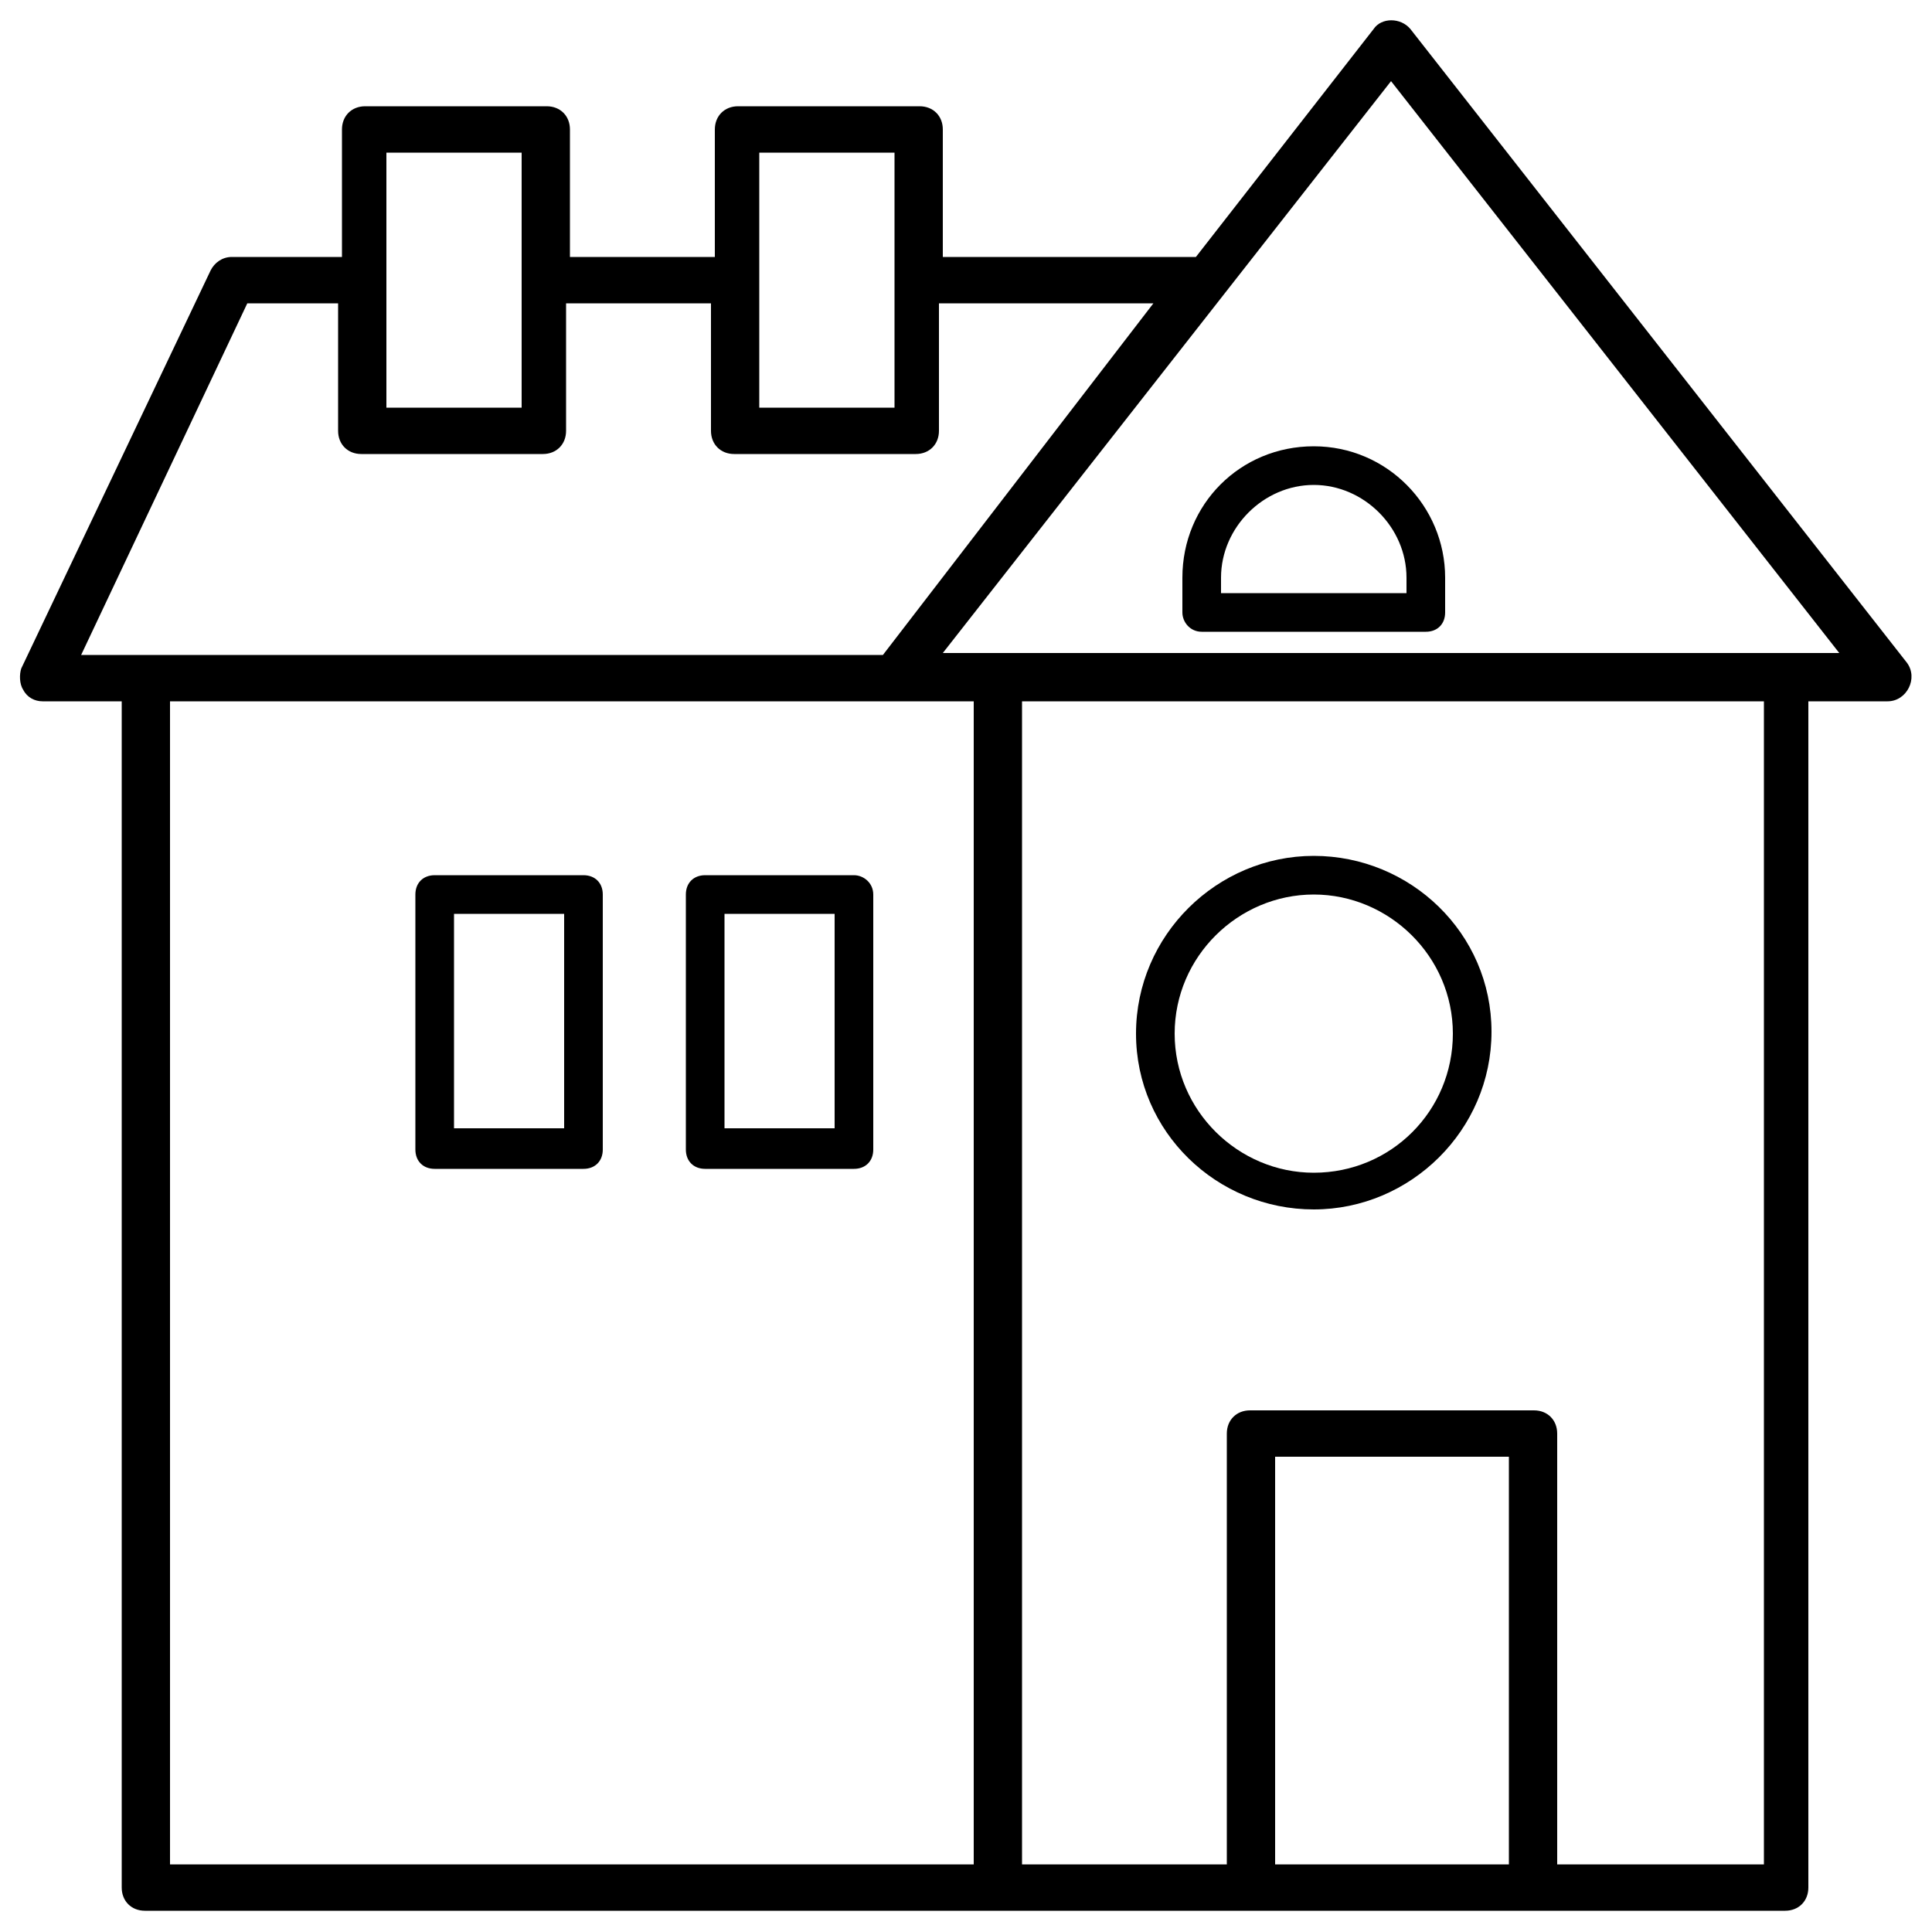 <?xml version="1.0" encoding="utf-8"?>
<!-- Generator: Adobe Illustrator 22.1.0, SVG Export Plug-In . SVG Version: 6.00 Build 0)  -->
<svg version="1.1" id="Layer_1" xmlns="http://www.w3.org/2000/svg" xmlns:xlink="http://www.w3.org/1999/xlink" x="0px" y="0px"
	 viewBox="0 0 100 100" style="enable-background:new 0 0 100 100;" xml:space="preserve">
<path d="M44.2,45.3h-7.7c-0.6,0-1,0.4-1,1v13.2c0,0.6,0.4,1,1,1h7.7c0.6,0,1-0.4,1-1V46.3C45.2,45.7,44.7,45.3,44.2,45.3z
	 M43.2,58.4h-5.7V47.3h5.7V58.4z"/>
<path d="M30.2,45.3h-7.7c-0.6,0-1,0.4-1,1v13.2c0,0.6,0.4,1,1,1h7.7c0.6,0,1-0.4,1-1V46.3C31.2,45.7,30.8,45.3,30.2,45.3z
	 M29.2,58.4h-5.7V47.3h5.7V58.4z"/>
<path d="M2.2,36.3h4.1v61.4c0,0.7,0.5,1.2,1.2,1.2h84.9c0.7,0,1.2-0.5,1.2-1.2V36.3h4.1c0.5,0,0.9-0.3,1.1-0.7
	c0.2-0.4,0.2-0.9-0.1-1.3L73,1.5c-0.5-0.6-1.5-0.6-1.9,0l-9.2,11.8H48.8V6.7c0-0.7-0.5-1.2-1.2-1.2h-9.4c-0.7,0-1.2,0.5-1.2,1.2v6.6
	h-7.5V6.7c0-0.7-0.5-1.2-1.2-1.2h-9.4c-0.7,0-1.2,0.5-1.2,1.2v6.6H12c-0.5,0-0.9,0.3-1.1,0.7L1.1,34.6C1,34.9,1,35.4,1.2,35.7
	C1.4,36.1,1.8,36.3,2.2,36.3z M8.8,36.3h41.6v60.2H8.8V36.3z M78.1,96.5H66V75.4h12.1V96.5z M91.2,96.5H80.6V74.2
	c0-0.7-0.5-1.2-1.2-1.2H64.7c-0.7,0-1.2,0.5-1.2,1.2v22.3H52.9V36.3h38.4V96.5z M72,4.2l23.2,29.6H48.8L72,4.2z M39.3,7.9h7v13.2h-7
	V7.9z M20,7.9h7v13.2h-7V7.9z M12.8,15.7h4.7v6.6c0,0.7,0.5,1.2,1.2,1.2h9.4c0.7,0,1.2-0.5,1.2-1.2v-6.6h7.5v6.6
	c0,0.7,0.5,1.2,1.2,1.2h9.4c0.7,0,1.2-0.5,1.2-1.2v-6.6h11.1L45.7,33.9H4.2L12.8,15.7z"/>
<path d="M62.2,32.7h11.6c0.6,0,1-0.4,1-1v-1.8c0-3.7-3-6.8-6.8-6.8s-6.8,3-6.8,6.8v1.8C61.2,32.2,61.6,32.7,62.2,32.7z M63.2,29.9
	c0-2.6,2.2-4.8,4.8-4.8c2.6,0,4.8,2.2,4.8,4.8v0.8h-9.6V29.9z"/>
<path d="M68,62.6c5,0,9.2-4.1,9.2-9.2S73,44.3,68,44.3s-9.2,4.1-9.2,9.2S63,62.6,68,62.6z M68,46.3c3.9,0,7.2,3.2,7.2,7.2
	s-3.2,7.2-7.2,7.2c-3.9,0-7.2-3.2-7.2-7.2S64.1,46.3,68,46.3z"/>
</svg>
